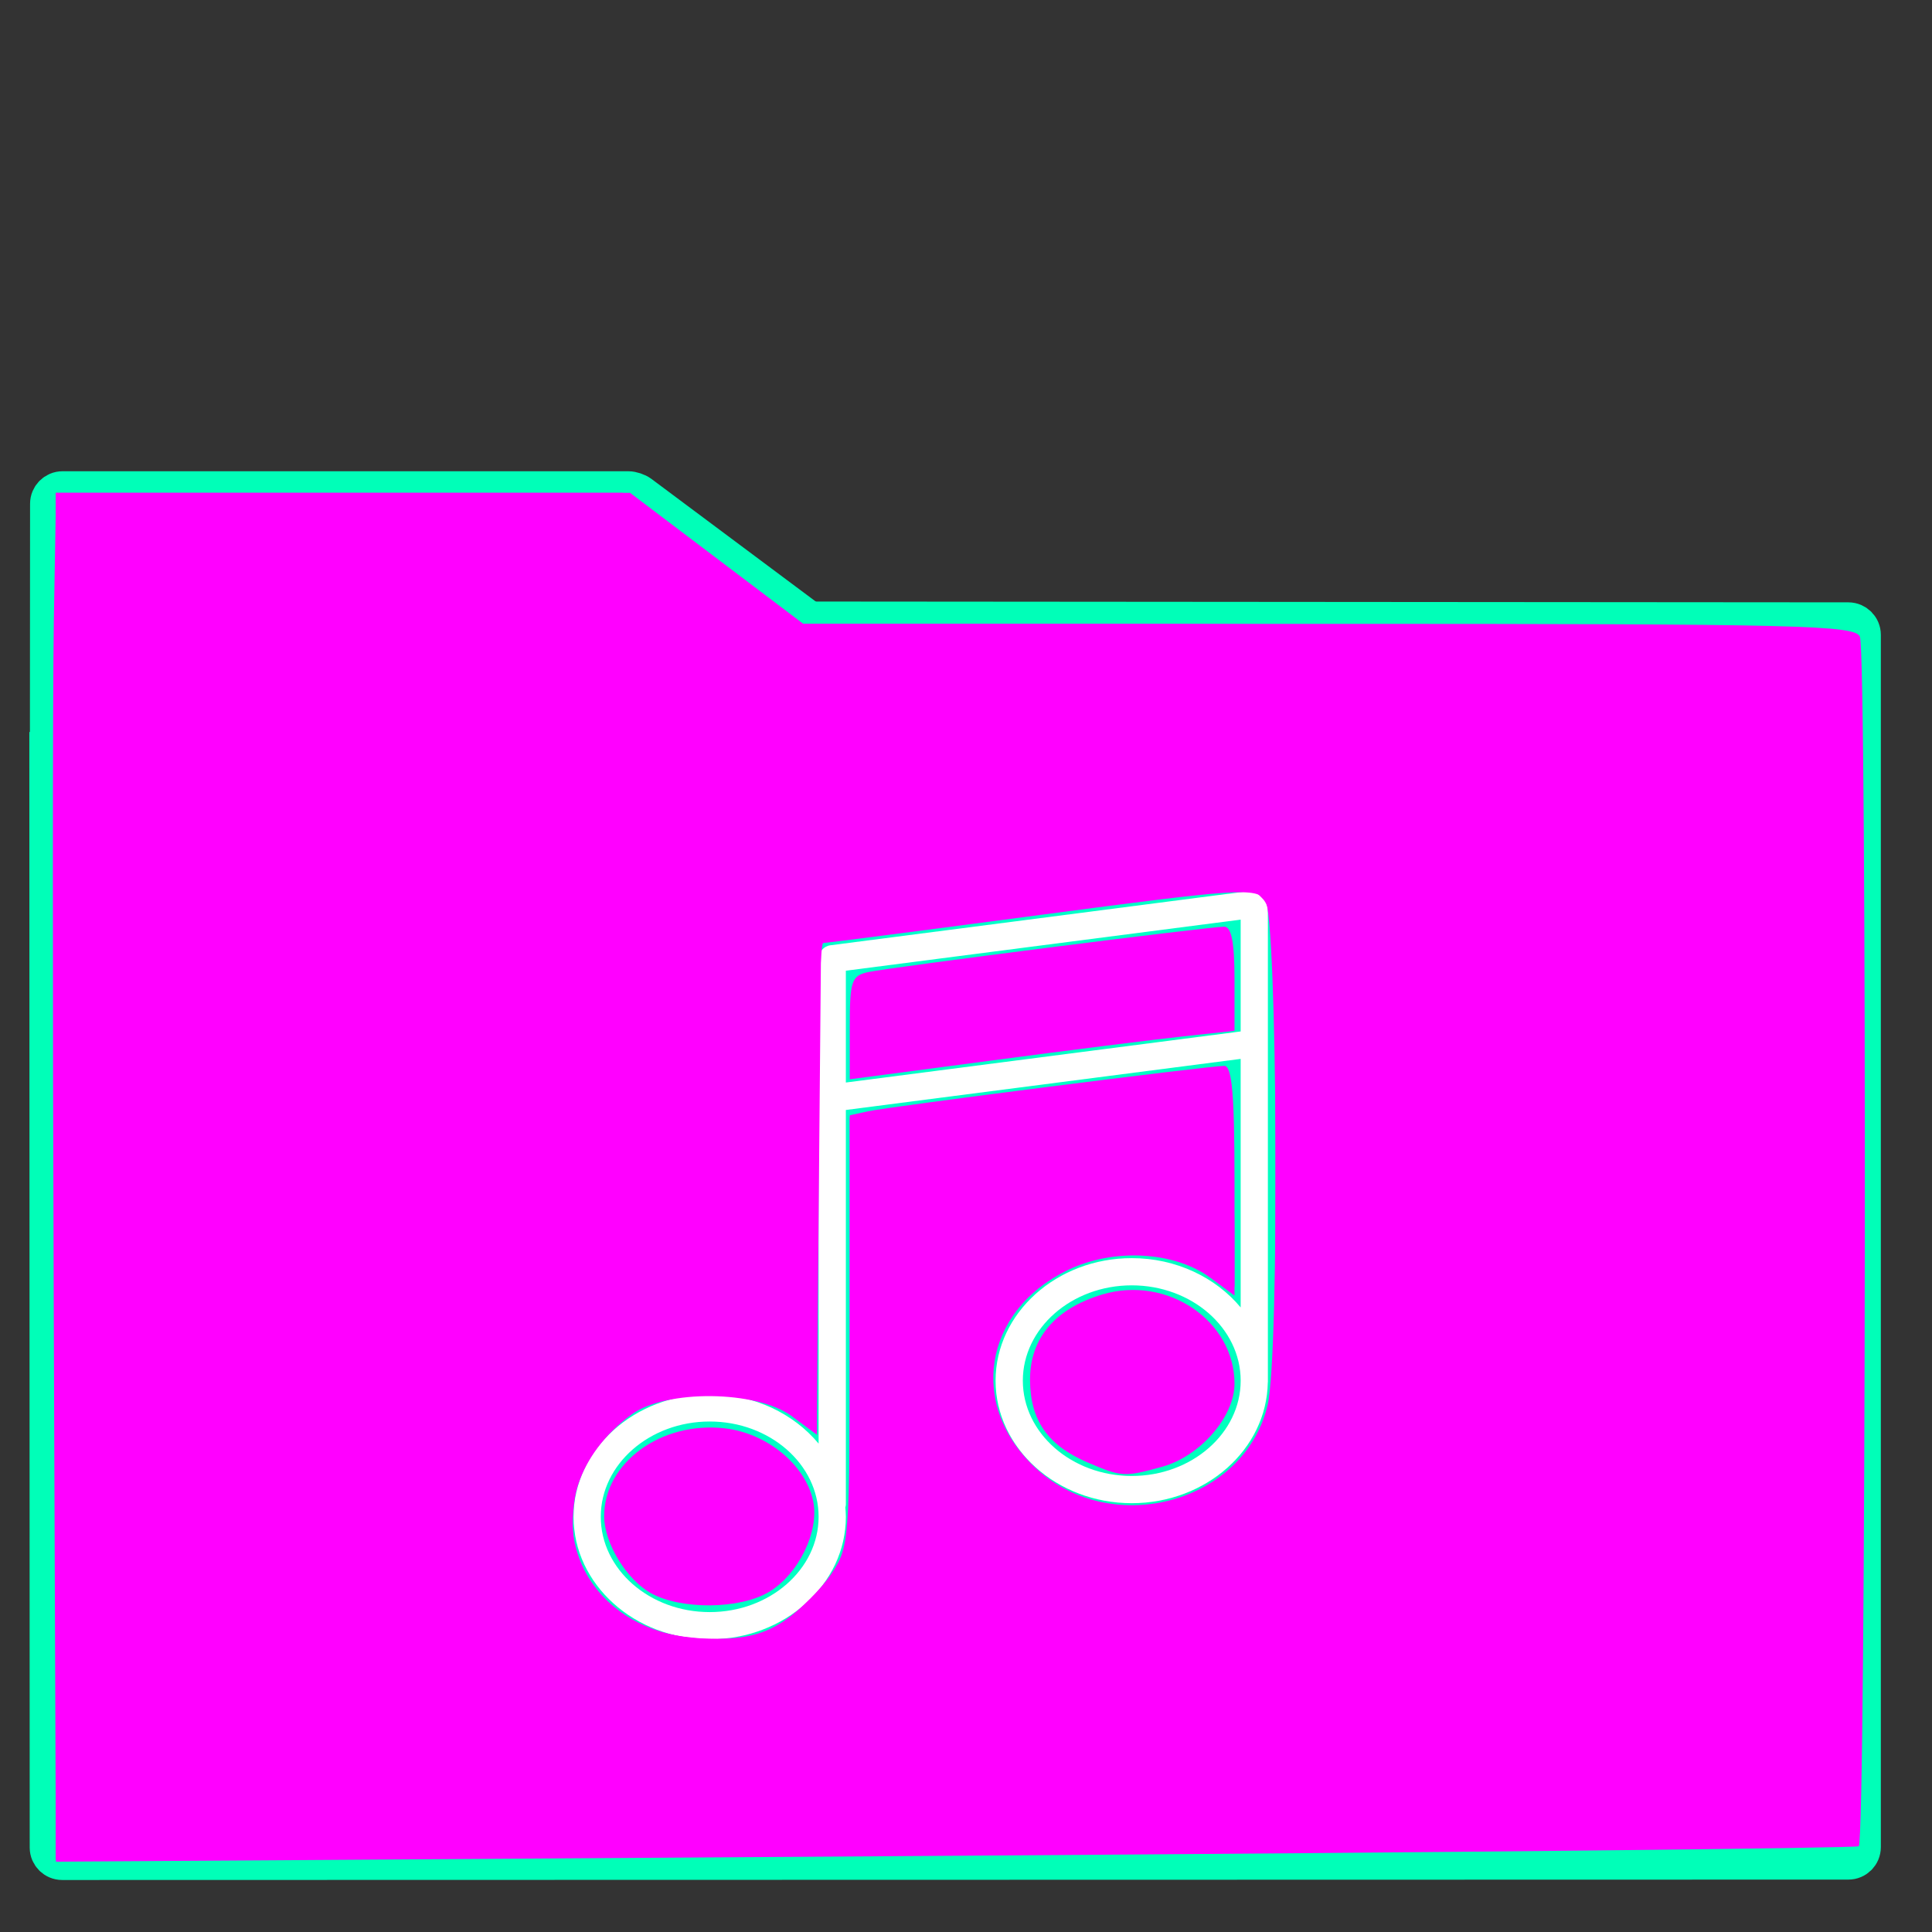 <?xml version="1.0" encoding="UTF-8" standalone="no"?>
<!-- Generator: Gravit.io -->

<svg
   xmlns:dc="http://purl.org/dc/elements/1.1/"
   xmlns:cc="http://creativecommons.org/ns#"
   xmlns:rdf="http://www.w3.org/1999/02/22-rdf-syntax-ns#"
   xmlns:svg="http://www.w3.org/2000/svg"
   xmlns="http://www.w3.org/2000/svg"
   xmlns:sodipodi="http://sodipodi.sourceforge.net/DTD/sodipodi-0.dtd"
   xmlns:inkscape="http://www.inkscape.org/namespaces/inkscape"
   style="isolation:isolate"
   viewBox="0 0 48 48"
   width="48"
   height="48"
   version="1.1"
   id="svg25"
   sodipodi:docname="folder-music.svg"
   inkscape:version="0.92.4 5da689c313, 2019-01-14">
  <rect x="0" y="0" width="48" height="48" fill="#333333" stroke="none"/>
  <sodipodi:namedview
     pagecolor="#ffffff"
     bordercolor="#666666"
     borderopacity="1"
     objecttolerance="10"
     gridtolerance="10"
     guidetolerance="10"
     inkscape:pageopacity="0"
     inkscape:pageshadow="2"
     inkscape:window-width="1366"
     inkscape:window-height="700"
     id="namedview27"
     showgrid="false"
     inkscape:zoom="4.9166667"
     inkscape:cx="24"
     inkscape:cy="24"
     inkscape:window-x="0"
     inkscape:window-y="0"
     inkscape:window-maximized="1"
     inkscape:current-layer="svg25" />
  <defs
     id="defs5">
    <clipPath
       id="_clipPath_cG5STF0pEYizwOVaIpk4UE0SfgsbCRoB">
      <rect
         width="48"
         height="48"
         id="rect2" />
    </clipPath>
  </defs>
  <g
     clip-path="url(#_clipPath_cG5STF0pEYizwOVaIpk4UE0SfgsbCRoB)"
     id="g23">
    <linearGradient
       id="_lgradient_30"
       x1="-0.046"
       y1="0.16"
       x2="0.852"
       y2="0.71"
       gradientTransform="matrix(45,0,0,30.763,1.229,15.445)"
       gradientUnits="userSpaceOnUse">
      <stop
         offset="3.043%"
         stop-opacity="1"
         style="stop-color:#00ffd9"
         id="stop7" />
      <stop
         offset="98.261%"
         stop-opacity="1"
         style="stop-color:#00ffb8"
         id="stop9" />
    </linearGradient>
    <path
       d=" M 1.545 46.208 L 45.923 46.198 C 46.092 46.198 46.229 46.061 46.229 45.892 L 46.229 15.772 C 46.229 15.603 46.092 15.466 45.923 15.465 L 20.107 15.445 L 15.886 18.651 C 15.818 18.702 15.695 18.743 15.61 18.743 L 1.229 18.688 L 1.238 45.902 C 1.238 46.071 1.376 46.208 1.545 46.208 Z "
       fill="url(#_lgradient_30)"
       vector-effect="non-scaling-stroke"
       stroke-width="1"
       stroke="#00ffb8"
       stroke-linejoin="miter"
       stroke-linecap="square"
       stroke-miterlimit="3"
       id="path12" />
    <linearGradient
       id="_lgradient_31"
       x1="0"
       y1="0.5"
       x2="1"
       y2="0.5"
       gradientTransform="matrix(18.873,0,0,6.535,1.243,12.208)"
       gradientUnits="userSpaceOnUse">
      <stop
         offset="3.043%"
         stop-opacity="1"
         style="stop-color:#00ffd9"
         id="stop14" />
      <stop
         offset="98.261%"
         stop-opacity="1"
         style="stop-color:#00ffb8"
         id="stop16" />
    </linearGradient>
    <path
       d=" M 20.116 15.456 L 15.887 12.3 C 15.819 12.249 15.695 12.208 15.61 12.208 L 1.554 12.208 C 1.385 12.208 1.247 12.346 1.247 12.515 L 1.243 18.683 L 15.8 18.743 L 20.116 15.456 Z "
       fill="url(#_lgradient_31)"
       vector-effect="non-scaling-stroke"
       stroke-width="1"
       stroke="#00ffb8"
       stroke-linejoin="miter"
       stroke-linecap="square"
       stroke-miterlimit="3"
       id="path19" />
    <path
       d=" M 31.385 22.21 C 31.312 22.146 31.216 22.117 31.118 22.128 L 20.633 23.485 C 20.464 23.507 20.338 23.65 20.338 23.82 L 20.338 25.855 L 20.338 27.28 L 20.338 35.866 C 19.721 35.123 18.739 34.64 17.632 34.64 C 15.767 34.64 14.25 36.006 14.25 37.684 C 14.25 39.363 15.767 40.728 17.632 40.728 C 19.497 40.728 21.015 39.363 21.015 37.684 C 21.015 37.606 21.008 37.529 21.002 37.452 C 21.006 37.43 21.015 37.41 21.015 37.387 L 21.015 27.577 L 30.824 26.308 L 30.824 32.483 C 30.206 31.741 29.225 31.258 28.118 31.258 C 26.253 31.258 24.735 32.623 24.735 34.302 C 24.735 35.981 26.253 37.346 28.118 37.346 C 29.966 37.346 31.471 36.005 31.498 34.347 C 31.498 34.343 31.5 34.339 31.5 34.334 L 31.5 25.923 L 31.5 24.499 L 31.5 22.464 C 31.5 22.366 31.458 22.274 31.385 22.21 Z  M 17.632 40.052 C 16.14 40.052 14.926 38.99 14.926 37.684 C 14.926 36.379 16.14 35.317 17.632 35.317 C 19.124 35.317 20.338 36.379 20.338 37.684 C 20.338 38.99 19.124 40.052 17.632 40.052 Z  M 28.118 36.67 C 26.626 36.67 25.412 35.607 25.412 34.302 C 25.412 32.997 26.626 31.934 28.118 31.934 C 29.61 31.934 30.824 32.997 30.824 34.302 C 30.824 35.607 29.61 36.67 28.118 36.67 Z  M 21.015 26.895 L 21.015 25.855 L 21.015 24.117 L 30.824 22.848 L 30.824 24.499 L 30.824 25.626 L 21.015 26.895 Z "
       fill="rgb(255,255,255)"
       id="path21" />
  </g>
  <path
     style="fill:#ff00ff;fill-opacity:1;stroke:#ff00ff;stroke-width:0.008;stroke-miterlimit:4;stroke-dasharray:none;stroke-opacity:0"
     d="m 1.335,32.452 c -0.03,-7.59 -0.028,-15.242 0.002,-17.004 l 0.056,-3.203 h 7.131 7.131 l 2.151,1.627 2.151,1.627 H 33.021 c 11.726,0 13.077,0.033 13.188,0.322 0.18,0.469 0.152,29.943 -0.029,30.048 -0.084,0.049 -10.196,0.155 -22.472,0.237 L 1.389,46.253 Z m 18.166,7.804 c 0.377,-0.254 0.894,-0.771 1.149,-1.149 0.452,-0.671 0.462,-0.808 0.462,-6.042 v -5.356 l 0.458,-0.1 c 0.53,-0.116 8.468,-1.128 8.847,-1.128 0.191,2.44e-4 0.254,0.707 0.254,2.854 v 2.854 l -0.597,-0.441 c -0.893,-0.66 -2.409,-0.744 -3.542,-0.195 -2.12,1.026 -2.486,3.398 -0.764,4.954 1.909,1.725 5.166,0.809 5.728,-1.609 0.296,-1.278 0.243,-12.135 -0.062,-12.538 -0.235,-0.311 -0.656,-0.283 -5.542,0.365 -2.908,0.386 -5.357,0.703 -5.441,0.704 -0.084,0.002 -0.153,2.751 -0.153,6.111 v 6.108 l -0.627,-0.464 c -0.874,-0.646 -3.135,-0.668 -3.985,-0.038 -2.709,2.007 -1.438,5.567 1.989,5.573 0.851,0.001 1.313,-0.115 1.826,-0.461 z"
     id="path836"
     inkscape:connector-curvature="0" />
  <path
     style="fill:#ff00ff;fill-opacity:1;stroke:#ff00ff;stroke-width:0.008;stroke-miterlimit:4;stroke-dasharray:none;stroke-opacity:0"
     d="M 1.383,29.22 V 12.244 h 7.045 7.045 l 2.18,1.627 2.18,1.627 7.503,3.87e-4 c 4.127,2.23e-4 10.032,0.06 13.123,0.134 l 5.62,0.133 0.079,7.239 c 0.043,3.981 0.044,10.729 8.13e-4,14.995 l -0.078,7.756 -9.791,0.121 C 30.907,45.943 20.85,46.042 13.942,46.097 l -12.559,0.099 z m 18.741,10.511 0.988,-0.988 v -5.493 -5.493 l 3.305,-0.443 c 1.818,-0.243 3.911,-0.513 4.652,-0.598 l 1.347,-0.156 0.126,1.333 c 0.069,0.733 0.127,1.95 0.127,2.703 l 0.001,1.37 -0.82,-0.427 c -2.379,-1.24 -5.6,0.63 -5.211,3.026 0.52,3.204 5.138,3.958 6.591,1.077 0.444,-0.88 0.458,-1.088 0.458,-6.952 0,-5.224 -0.043,-6.087 -0.32,-6.364 -0.359,-0.359 -0.087,-0.378 -6.799,0.477 L 20.4,23.334 l -0.054,6.043 -0.054,6.043 -0.816,-0.425 c -0.644,-0.336 -1.083,-0.408 -2.087,-0.344 -1.933,0.123 -3.003,1.109 -3.147,2.901 -0.157,1.959 1.213,3.166 3.593,3.166 1.284,4.07e-4 1.312,-0.012 2.288,-0.988 z"
     id="path838"
     inkscape:connector-curvature="0" />
  <path
     style="fill:#ff00ff;fill-opacity:1;stroke:#ff00ff;stroke-width:0.008;stroke-miterlimit:4;stroke-dasharray:none;stroke-opacity:0"
     d="m 16.182,39.587 c -0.611,-0.331 -1.172,-1.25 -1.172,-1.919 0,-1.327 1.416,-2.36 2.993,-2.182 1.045,0.118 2,0.898 2.197,1.794 0.166,0.756 -0.358,1.836 -1.107,2.278 -0.717,0.423 -2.158,0.438 -2.912,0.029 z"
     id="path840"
     inkscape:connector-curvature="0" />
  <path
     style="fill:#ff00ff;fill-opacity:1;stroke:#ff00ff;stroke-width:0.008;stroke-miterlimit:4;stroke-dasharray:none;stroke-opacity:0"
     d="m 21.112,25.533 c 0,-1.164 0.042,-1.291 0.458,-1.382 0.53,-0.116 8.468,-1.128 8.847,-1.128 0.177,2.31e-4 0.254,0.395 0.254,1.294 v 1.294 L 29.4,25.748 c -0.699,0.075 -2.85,0.346 -4.78,0.602 l -3.508,0.465 z"
     id="path842"
     inkscape:connector-curvature="0" />
  <path
     style="fill:#ff00ff;fill-opacity:1;stroke:#ff00ff;stroke-width:0.008;stroke-miterlimit:4;stroke-dasharray:none;stroke-opacity:0"
     d="m 27.01,36.329 c -0.979,-0.42 -1.414,-1.045 -1.419,-2.039 -0.006,-1.037 0.617,-1.776 1.795,-2.129 1.61,-0.482 3.285,0.648 3.285,2.217 0,0.82 -0.853,1.801 -1.793,2.062 -0.945,0.262 -1.007,0.259 -1.868,-0.111 z"
     id="path844"
     inkscape:connector-curvature="0" />
</svg>
